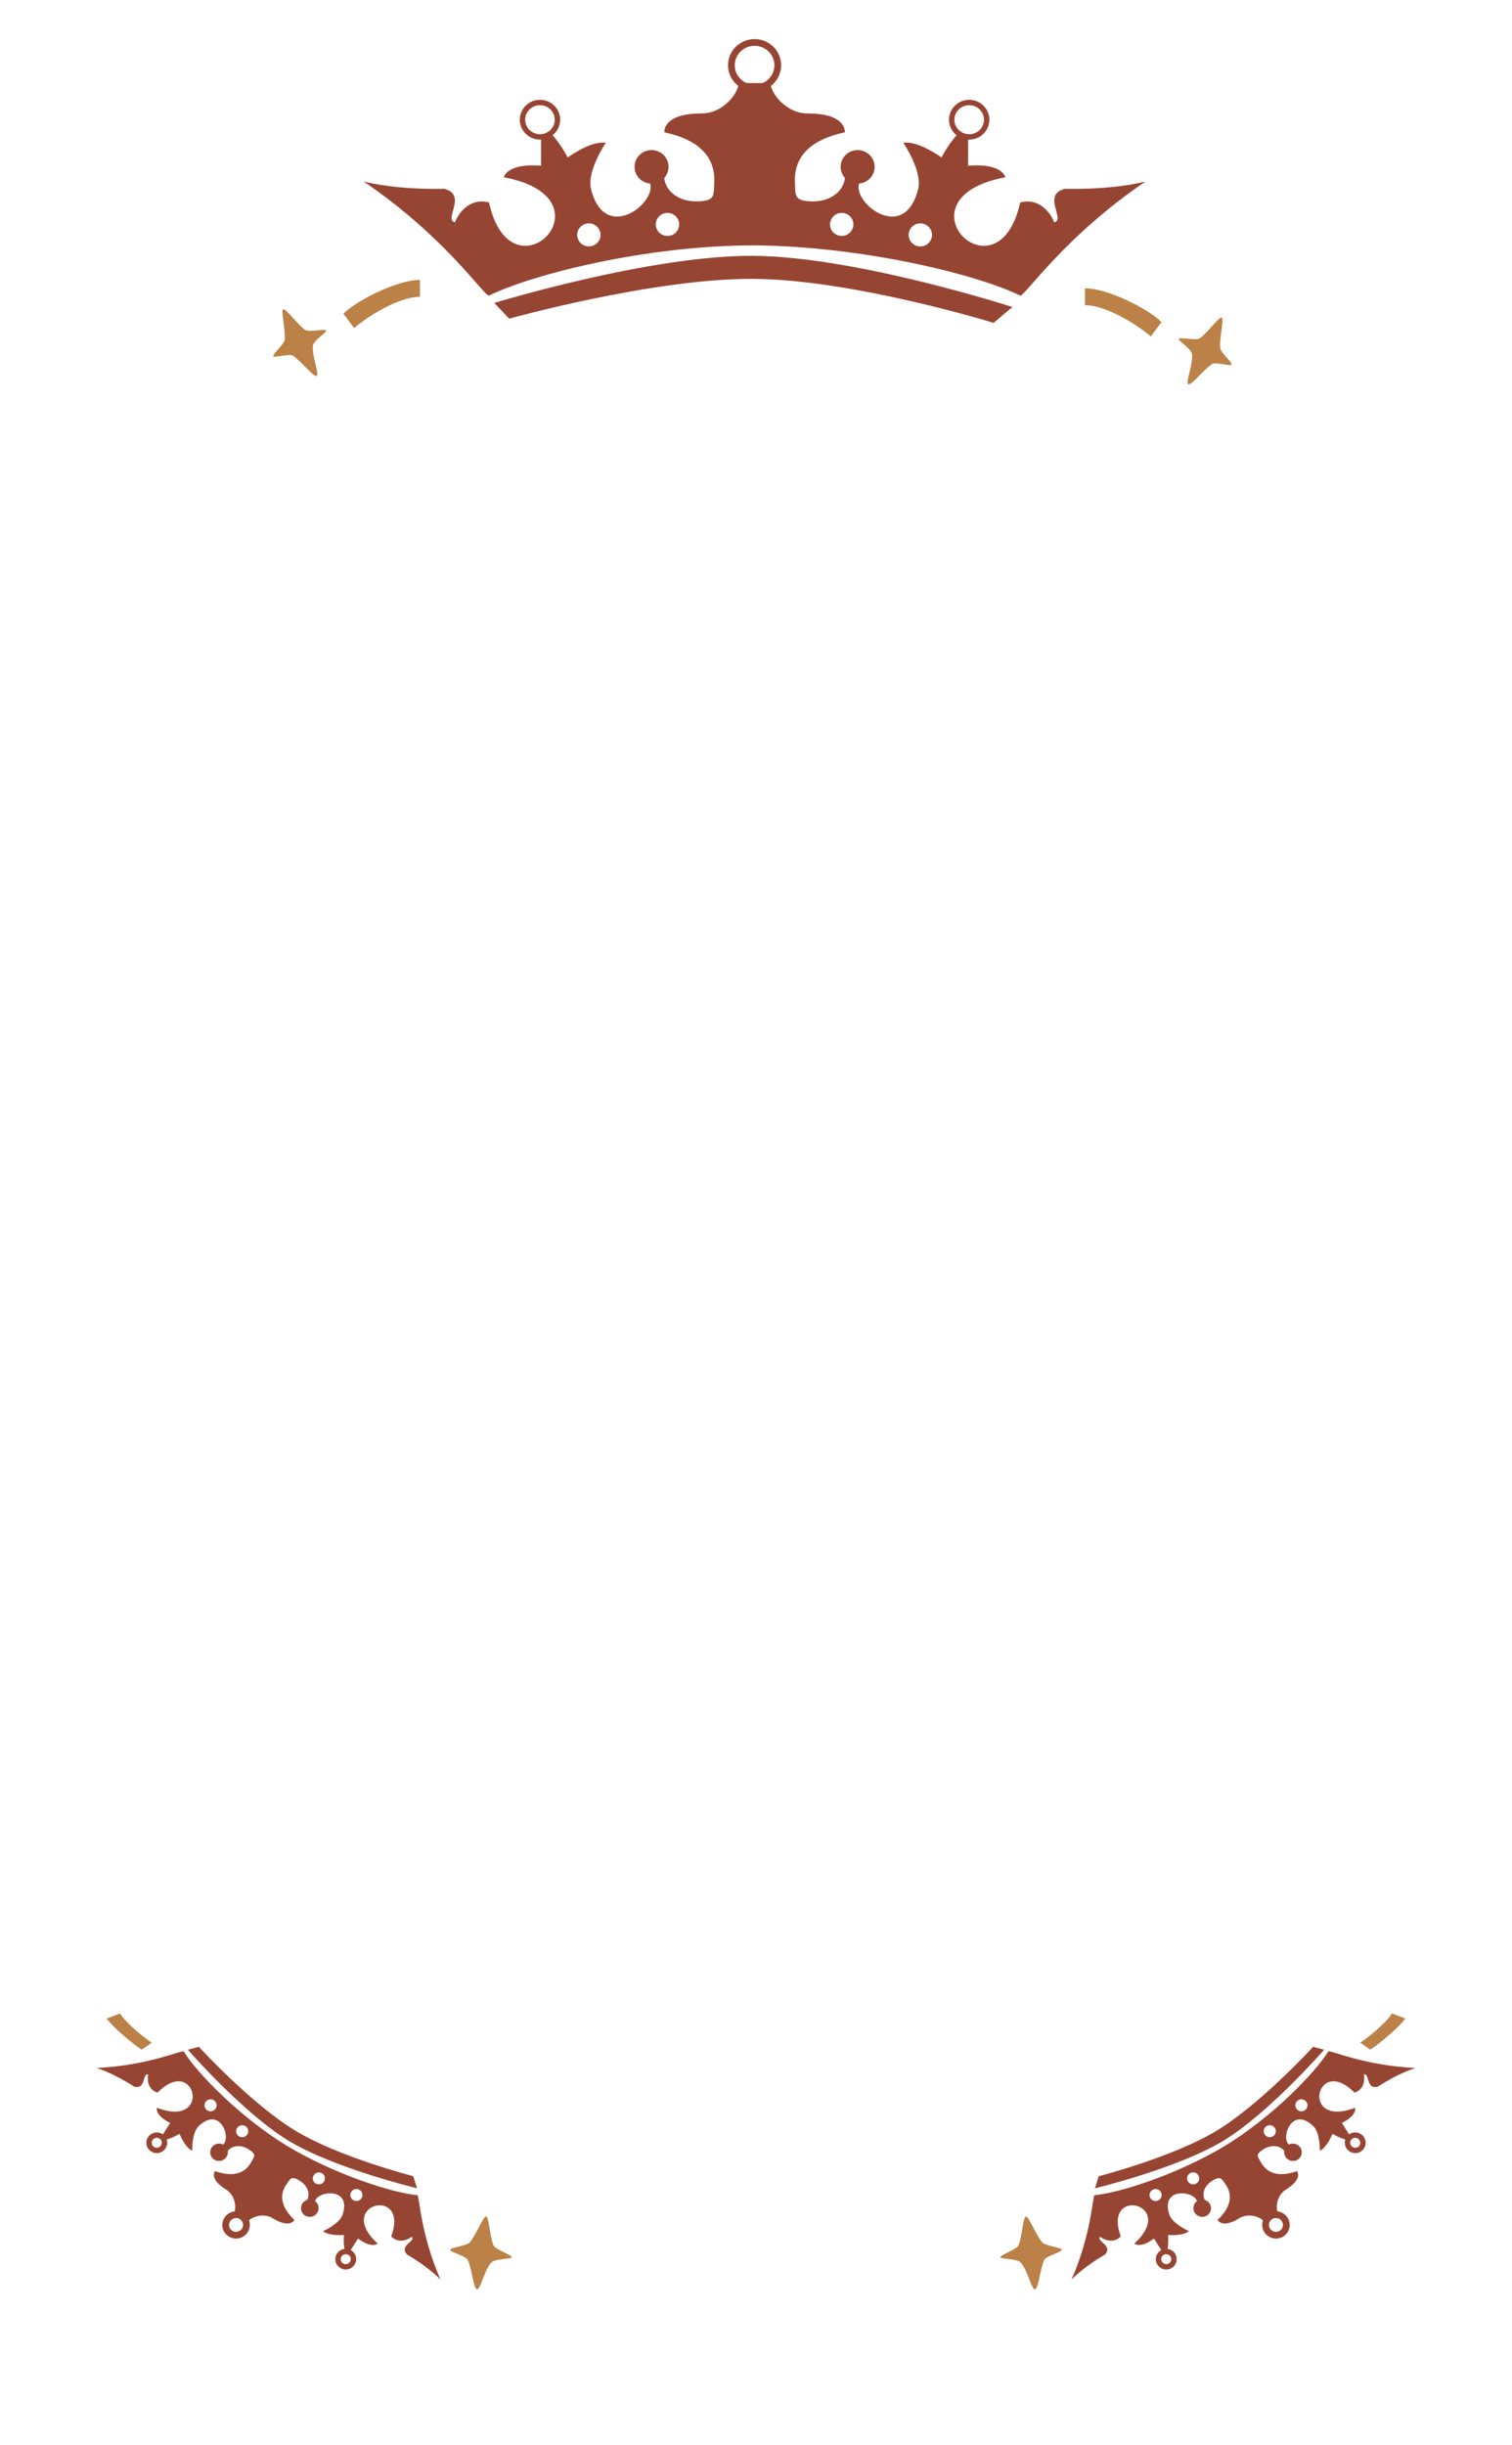 <svg width="1122" height="1814" viewBox="0 0 1122 1814" fill="none" xmlns="http://www.w3.org/2000/svg">
    <g id="OuterContent">
        <g id="Group 36">
            <g id="Group 30">
                <path id="Vector"
                      d="M559.164 189.813C482.778 189.24 366.804 224.772 366.804 224.772L377.841 236.425C377.841 236.425 485.596 206.389 559.164 206.904C632.957 207.42 737.333 239.532 737.333 239.532C741.275 236.425 750.893 227.677 751.524 227.879C751.524 227.879 635.783 190.387 559.164 189.813Z"
                      fill="#974533"/>
                <path id="Vector_2" fill-rule="evenodd" clip-rule="evenodd"
                      d="M362.862 219.334C394.922 203.537 479.54 182.044 559.952 182.044C640.365 182.821 724.982 203.537 757.042 219.334C760.984 219.334 789.365 175.829 850.069 134.655C844.024 136.208 823.58 140.714 790.153 140.093C772.809 144.754 791.099 163.088 782.27 164.953C779.905 158.479 771.548 146.463 757.042 150.192C740.487 225.549 662.439 147.084 746.005 131.547C745.217 127.922 738.594 121.137 718.412 123.001V100.472L712.106 98.142C709.741 99.954 703.118 108.086 698.703 116.787L698.491 116.647C692.863 112.948 680.286 104.683 670.323 105.91C670.323 105.91 684.595 126.886 681.36 140.093C670.323 185.151 624.598 143.977 640.365 132.324L626.963 127.663C628.539 140.093 617.818 149.415 603.312 149.415C588.806 149.415 590.437 144.754 589.91 136.208C588.663 116.01 601.735 103.58 626.963 98.142C626.963 93.222 623.021 84.158 599.37 84.158C582.815 84.158 571.778 68.621 571.778 61.629H548.127C548.127 68.621 537.09 84.158 520.534 84.158C496.883 84.158 492.942 93.222 492.942 98.142C518.169 103.58 531.241 116.01 529.995 136.208C529.467 144.754 531.098 149.415 516.592 149.415C502.087 149.415 491.365 140.093 492.942 127.663L479.54 132.324C495.307 143.977 449.582 185.151 438.545 140.093C435.31 126.886 449.582 105.91 449.582 105.91C439.618 104.683 427.041 112.948 421.413 116.647L421.201 116.787C416.786 108.086 410.164 99.954 407.799 98.142L401.492 100.472V123.001C381.31 121.137 374.688 127.922 373.899 131.547C457.465 147.084 379.418 225.549 362.862 150.192C348.357 146.463 340 158.479 337.635 164.953C328.805 163.088 347.095 144.754 329.751 140.093C296.325 140.714 275.88 136.208 269.836 134.655C330.54 175.829 358.921 219.334 362.862 219.334ZM436.968 182.821C441.758 182.821 445.64 178.995 445.64 174.275C445.64 169.555 441.758 165.73 436.968 165.73C432.179 165.73 428.296 169.555 428.296 174.275C428.296 178.995 432.179 182.821 436.968 182.821ZM495.307 175.052C500.096 175.052 503.979 171.226 503.979 166.506C503.979 161.787 500.096 157.961 495.307 157.961C490.517 157.961 486.635 161.787 486.635 166.506C486.635 171.226 490.517 175.052 495.307 175.052ZM682.936 182.821C678.147 182.821 674.264 178.995 674.264 174.275C674.264 169.555 678.147 165.73 682.936 165.73C687.726 165.73 691.608 169.555 691.608 174.275C691.608 178.995 687.726 182.821 682.936 182.821ZM624.598 175.052C619.808 175.052 615.926 171.226 615.926 166.506C615.926 161.787 619.808 157.961 624.598 157.961C629.387 157.961 633.27 161.787 633.27 166.506C633.27 171.226 629.387 175.052 624.598 175.052Z"
                      fill="#974533"/>
                <g id="Group 31">
                    <path id="Ellipse 21"
                          d="M577.161 48.422C577.161 57.733 569.491 65.344 559.952 65.344C550.413 65.344 542.743 57.733 542.743 48.422C542.743 39.111 550.413 31.5 559.952 31.5C569.491 31.5 577.161 39.111 577.161 48.422Z"
                          stroke="#974533" stroke-width="5"/>
                    <path id="Ellipse 20"
                          d="M413.683 88.819C413.683 95.839 407.899 101.58 400.704 101.58C393.508 101.58 387.725 95.839 387.725 88.819C387.725 81.799 393.508 76.059 400.704 76.059C407.899 76.059 413.683 81.799 413.683 88.819Z"
                          stroke="#974533" stroke-width="4"/>
                    <ellipse id="Ellipse 22" cx="483.481" cy="123.778" rx="12.614" ry="12.43" fill="#974533"/>
                </g>
                <g id="Group 32">
                    <path id="Ellipse 20_2"
                          d="M706.222 88.819C706.222 95.839 712.005 101.58 719.201 101.58C726.397 101.58 732.18 95.839 732.18 88.819C732.18 81.799 726.397 76.059 719.201 76.059C712.005 76.059 706.222 81.799 706.222 88.819Z"
                          stroke="#974533" stroke-width="4"/>
                    <ellipse id="Ellipse 22_2" cx="12.614" cy="12.43" rx="12.614" ry="12.43"
                             transform="matrix(-1 0 0 1 649.037 111.348)" fill="#974533"/>
                </g>
            </g>
            <g id="Group 27">
                <g id="Group 23">
                    <path id="Vector_3"
                          d="M226.2 244.654C219.965 239.796 211.97 228.579 210.13 229.476C208.291 230.374 211.806 243.645 211.309 251.921C211.103 255.345 202.053 262.759 202.817 264.279C203.581 265.799 214.749 262.153 217.296 263.834C223.483 267.917 232.75 279.957 234.959 278.88C237.167 277.802 231.422 264.516 232.187 256.567C232.58 252.489 242.682 246.653 241.926 245.192C241.17 243.732 228.948 246.794 226.2 244.654Z"
                          fill="#BB8147"/>
                    <path id="Vector_4"
                          d="M254.857 232.759C264.012 223.354 294.529 207.681 311.619 207.681V220.22C295.14 220.22 271.336 235.893 262.792 243.417L254.857 232.759Z"
                          fill="#BB8147"/>
                </g>
                <g id="Group 30_2">
                    <path id="Vector_5"
                          d="M890.55 250.869C896.786 246.011 904.781 234.794 906.621 235.691C908.46 236.589 904.945 249.86 905.442 258.136C905.648 261.56 914.698 268.974 913.934 270.494C913.17 272.014 902.002 268.368 899.455 270.049C893.268 274.132 884.001 286.173 881.792 285.095C879.584 284.017 885.329 270.731 884.563 262.782C884.171 258.704 874.069 252.868 874.825 251.407C875.581 249.947 887.803 253.009 890.55 250.869Z"
                          fill="#BB8147"/>
                    <path id="Vector_6"
                          d="M861.894 238.974C852.739 229.569 822.222 213.896 805.132 213.896V226.435C821.611 226.435 845.415 242.108 853.959 249.632L861.894 238.974Z"
                          fill="#BB8147"/>
                </g>
                <g id="Group 29">
                    <path id="Vector_7"
                          d="M755.91 1665.73C758.61 1658.37 759.177 1644.85 761.326 1644.59C763.474 1644.33 768.063 1657.11 773.304 1663.63C775.472 1666.33 787.782 1667.52 787.988 1669.18C788.194 1670.84 776.196 1673.89 774.917 1676.64C771.811 1683.34 770.595 1698.23 768.016 1698.54C765.436 1698.85 762.812 1684.84 757.523 1678.74C754.81 1675.61 742.484 1676.28 742.306 1674.68C742.128 1673.07 754.721 1668.97 755.91 1665.73Z"
                          fill="#BB8147"/>
                    <path id="Vector_8"
                          d="M1016.8 1520.73C1022.47 1517.21 1037.43 1504.93 1042.89 1497.62L1032.95 1493.88C1028.73 1500.76 1015.02 1512.01 1009.35 1515.53L1016.8 1520.73Z"
                          fill="#BB8147"/>
                    <g id="Group 35">
                        <path id="Vector_9"
                              d="M907.736 1588.37C941.516 1567.93 982.579 1520.79 982.579 1520.79L974.448 1518.62C974.448 1518.62 935.459 1561.1 902.935 1580.8C870.312 1600.56 815.353 1614.61 815.353 1614.61C814.491 1617.06 812.715 1623.53 812.381 1623.62C812.381 1623.62 873.853 1608.87 907.736 1588.37Z"
                              fill="#974533"/>
                        <path id="Vector_10" fill-rule="evenodd" clip-rule="evenodd"
                              d="M985.687 1522.03C976.019 1537.7 944.828 1570.1 909.453 1591.86C873.859 1613.28 830.818 1627.01 812.279 1628.7C810.545 1629.77 810.274 1656.69 795.129 1691.33C797.351 1689.01 805.08 1681.48 819.96 1672.71C826.281 1665.96 813.088 1662.8 816.448 1659.58C819.307 1661.81 826.356 1664.86 831.691 1659.29C817.817 1621.47 874.181 1635.06 841.781 1664.55C843.146 1665.94 847.964 1667.14 856.319 1660.86L862.644 1670.82L866.073 1670.15C866.605 1668.71 867.235 1663.32 866.734 1658.27L866.867 1658.28C870.381 1658.39 878.235 1658.64 882.273 1655.4C882.273 1655.4 870.106 1649.99 867.821 1643.27C860.026 1620.36 891.701 1626.19 888.036 1635.61L895.241 1634.05C891.058 1628.98 893.157 1621.95 899.538 1618.03C905.92 1614.1 906.511 1616.61 909.142 1620.24C915.362 1628.84 913.101 1637.88 903.529 1647.11C904.911 1649.28 909.19 1652.23 919.594 1645.83C926.877 1641.35 936.095 1645.23 938.058 1648.32L948.463 1641.92C946.5 1638.83 946.993 1628.97 954.276 1624.49C964.68 1618.09 963.87 1613.02 962.488 1610.84C949.863 1615.26 940.623 1613.3 935.5 1604.03C933.333 1600.11 931.307 1598.49 937.688 1594.56C944.07 1590.64 951.404 1591.86 954.2 1597.78L958.787 1592.09C948.579 1591.21 957.135 1560.62 974.641 1577.56C979.772 1582.53 979.382 1595.67 979.382 1595.67C984.11 1593.52 987.322 1586.46 988.76 1583.3L988.814 1583.18C993.199 1585.83 998.395 1587.64 999.945 1587.8L1002.06 1585.06L995.74 1575.1C1005.14 1570.46 1006.15 1565.67 1005.48 1563.85C964.354 1579.59 976.659 1523.77 1005.1 1552.62C1012.53 1550.34 1012.83 1542.76 1012.05 1539.26C1016.46 1537.7 1013.56 1550.75 1022.5 1548.12C1037.03 1538.8 1047.29 1535.26 1050.39 1534.31C1012.12 1532.53 987.422 1520.97 985.687 1522.03ZM963.338 1558.24C961.231 1559.53 960.597 1562.28 961.922 1564.36C963.247 1566.45 966.029 1567.09 968.136 1565.8C970.243 1564.5 970.877 1561.76 969.552 1559.67C968.227 1557.58 965.445 1556.94 963.338 1558.24ZM939.855 1577.46C937.748 1578.76 937.114 1581.5 938.439 1583.59C939.764 1585.68 942.546 1586.32 944.653 1585.02C946.76 1583.73 947.394 1580.98 946.069 1578.89C944.744 1576.81 941.962 1576.17 939.855 1577.46ZM855.131 1624.8C857.238 1623.5 860.02 1624.15 861.345 1626.23C862.67 1628.32 862.036 1631.06 859.929 1632.36C857.822 1633.66 855.04 1633.01 853.715 1630.93C852.39 1628.84 853.024 1626.1 855.131 1624.8ZM882.976 1612.45C885.083 1611.15 887.866 1611.79 889.191 1613.88C890.516 1615.97 889.882 1618.71 887.775 1620.01C885.668 1621.3 882.886 1620.66 881.561 1618.58C880.236 1616.49 880.87 1613.75 882.976 1612.45Z"
                              fill="#974533"/>
                        <g id="Group 31_2">
                            <path id="Ellipse 21_2"
                                  d="M940.302 1654.8C938.034 1651.22 939.117 1646.53 942.721 1644.32C946.325 1642.1 951.085 1643.2 953.352 1646.77C955.62 1650.34 954.537 1655.03 950.933 1657.25C947.329 1659.46 942.569 1658.37 940.302 1654.8Z"
                                  stroke="#974533" stroke-width="5"/>
                            <path id="Ellipse 20_3"
                                  d="M1000.8 1592.81C999.103 1590.15 999.912 1586.64 1002.6 1584.99C1005.3 1583.33 1008.85 1584.15 1010.54 1586.82C1012.24 1589.49 1011.43 1592.99 1008.74 1594.65C1006.05 1596.3 1002.49 1595.48 1000.8 1592.81Z"
                                  stroke="#974533" stroke-width="4"/>
                            <ellipse id="Ellipse 22_3" cx="6.502" cy="6.502" rx="6.502" ry="6.502"
                                     transform="matrix(-0.852 0.524 -0.536 -0.844 968.484 1598.95)"
                                     fill="#974533"/>
                        </g>
                        <g id="Group 32_2">
                            <path id="Ellipse 20_4"
                                  d="M870.298 1673.18C868.604 1670.51 865.048 1669.69 862.356 1671.35C859.664 1673 858.855 1676.5 860.549 1679.17C862.243 1681.84 865.798 1682.66 868.49 1681C871.183 1679.35 871.991 1675.85 870.298 1673.18Z"
                                  stroke="#974533" stroke-width="4"/>
                            <ellipse id="Ellipse 22_4" cx="6.502" cy="6.502" rx="6.502" ry="6.502"
                                     transform="matrix(0.852 -0.524 -0.536 -0.844 890.059 1647.23)"
                                     fill="#974533"/>
                        </g>
                    </g>
                </g>
                <g id="Group 31_3">
                    <path id="Vector_11"
                          d="M366.09 1665.73C363.391 1658.37 362.823 1644.85 360.674 1644.59C358.526 1644.33 353.937 1657.11 348.696 1663.63C346.528 1666.33 334.218 1667.52 334.012 1669.18C333.806 1670.84 345.804 1673.89 347.083 1676.64C350.189 1683.34 351.405 1698.23 353.984 1698.54C356.564 1698.85 359.188 1684.84 364.477 1678.74C367.19 1675.61 379.516 1676.28 379.694 1674.68C379.872 1673.07 367.279 1668.97 366.09 1665.73Z"
                          fill="#BB8147"/>
                    <path id="Vector_12"
                          d="M105.197 1520.73C99.529 1517.21 84.573 1504.93 79.115 1497.62L89.051 1493.88C93.275 1500.76 106.984 1512.01 112.653 1515.53L105.197 1520.73Z"
                          fill="#BB8147"/>
                    <g id="Group 35_2">
                        <path id="Vector_13"
                              d="M214.264 1588.37C180.484 1567.93 139.421 1520.79 139.421 1520.79L147.552 1518.62C147.552 1518.62 186.541 1561.1 219.065 1580.8C251.688 1600.56 306.647 1614.61 306.647 1614.61C307.509 1617.06 309.285 1623.53 309.619 1623.62C309.619 1623.62 248.147 1608.86 214.264 1588.37Z"
                              fill="#974533"/>
                        <path id="Vector_14" fill-rule="evenodd" clip-rule="evenodd"
                              d="M136.313 1522.03C145.981 1537.7 177.172 1570.1 212.547 1591.86C248.141 1613.28 291.182 1627.01 309.721 1628.7C311.455 1629.77 311.727 1656.69 326.871 1691.33C324.649 1689.01 316.92 1681.48 302.04 1672.71C295.719 1665.96 308.912 1662.8 305.552 1659.58C302.693 1661.81 295.644 1664.86 290.309 1659.29C304.183 1621.47 247.819 1635.06 280.219 1664.55C278.854 1665.94 274.036 1667.14 265.681 1660.86L259.356 1670.82L255.927 1670.15C255.395 1668.71 254.765 1663.32 255.266 1658.27L255.133 1658.28C251.619 1658.39 243.765 1658.64 239.727 1655.4C239.727 1655.4 251.894 1649.99 254.179 1643.27C261.974 1620.36 230.299 1626.19 233.964 1635.61L226.759 1634.05C230.942 1628.98 228.843 1621.95 222.462 1618.03C216.08 1614.1 215.489 1616.61 212.858 1620.24C206.638 1628.84 208.899 1637.87 218.471 1647.11C217.089 1649.28 212.81 1652.23 202.406 1645.83C195.123 1641.34 185.905 1645.23 183.942 1648.32L173.537 1641.92C175.501 1638.83 175.007 1628.97 167.724 1624.49C157.32 1618.09 158.13 1613.02 159.512 1610.84C172.137 1615.26 181.377 1613.3 186.5 1604.03C188.667 1600.11 190.693 1598.49 184.312 1594.56C177.93 1590.64 170.596 1591.86 167.8 1597.78L163.213 1592.09C173.421 1591.21 164.866 1560.62 147.359 1577.56C142.228 1582.53 142.618 1595.67 142.618 1595.67C137.89 1593.52 134.678 1586.46 133.24 1583.3L133.186 1583.18C128.801 1585.83 123.605 1587.64 122.055 1587.8L119.935 1585.06L126.26 1575.1C116.858 1570.46 115.85 1565.67 116.521 1563.85C157.646 1579.59 145.341 1523.77 116.9 1552.62C109.472 1550.34 109.169 1542.76 109.946 1539.26C105.539 1537.7 108.437 1550.75 99.499 1548.12C84.968 1538.8 74.709 1535.26 71.614 1534.31C109.879 1532.53 134.578 1520.97 136.313 1522.03ZM158.662 1558.24C160.769 1559.53 161.403 1562.28 160.078 1564.36C158.753 1566.45 155.971 1567.09 153.864 1565.8C151.757 1564.5 151.123 1561.76 152.448 1559.67C153.773 1557.58 156.555 1556.94 158.662 1558.24ZM182.145 1577.46C184.252 1578.76 184.886 1581.5 183.561 1583.59C182.236 1585.68 179.454 1586.32 177.347 1585.02C175.24 1583.72 174.606 1580.98 175.931 1578.89C177.256 1576.81 180.038 1576.16 182.145 1577.46ZM266.869 1624.8C264.762 1623.5 261.98 1624.15 260.655 1626.23C259.33 1628.32 259.964 1631.06 262.071 1632.36C264.178 1633.66 266.96 1633.01 268.285 1630.93C269.61 1628.84 268.976 1626.1 266.869 1624.8ZM239.024 1612.45C236.917 1611.15 234.134 1611.79 232.809 1613.88C231.484 1615.97 232.118 1618.71 234.225 1620.01C236.332 1621.3 239.114 1620.66 240.439 1618.58C241.764 1616.49 241.131 1613.74 239.024 1612.45Z"
                              fill="#974533"/>
                        <g id="Group 31_4">
                            <path id="Ellipse 21_3"
                                  d="M181.698 1654.79C183.966 1651.22 182.883 1646.53 179.279 1644.32C175.675 1642.1 170.915 1643.2 168.648 1646.77C166.38 1650.34 167.463 1655.03 171.067 1657.25C174.671 1659.46 179.431 1658.37 181.698 1654.79Z"
                                  stroke="#974533" stroke-width="5"/>
                            <path id="Ellipse 20_5"
                                  d="M121.203 1592.81C122.897 1590.15 122.089 1586.64 119.396 1584.99C116.704 1583.33 113.149 1584.15 111.455 1586.82C109.761 1589.49 110.57 1592.99 113.262 1594.64C115.954 1596.3 119.51 1595.48 121.203 1592.81Z"
                                  stroke="#974533" stroke-width="4"/>
                            <ellipse id="Ellipse 22_5" cx="6.502" cy="6.502" rx="6.502" ry="6.502"
                                     transform="matrix(0.852 0.524 0.536 -0.844 153.516 1598.95)"
                                     fill="#974533"/>
                        </g>
                        <g id="Group 32_3">
                            <path id="Ellipse 20_6"
                                  d="M251.703 1673.18C253.397 1670.51 256.952 1669.69 259.644 1671.35C262.336 1673 263.145 1676.5 261.451 1679.17C259.757 1681.84 256.202 1682.66 253.51 1681C250.818 1679.35 250.009 1675.84 251.703 1673.18Z"
                                  stroke="#974533" stroke-width="4"/>
                            <ellipse id="Ellipse 22_6" cx="6.502" cy="6.502" rx="6.502" ry="6.502"
                                     transform="matrix(-0.852 -0.524 0.536 -0.844 231.941 1647.23)"
                                     fill="#974533"/>
                        </g>
                    </g>
                </g>
            </g>
        </g>
    </g>
</svg>
